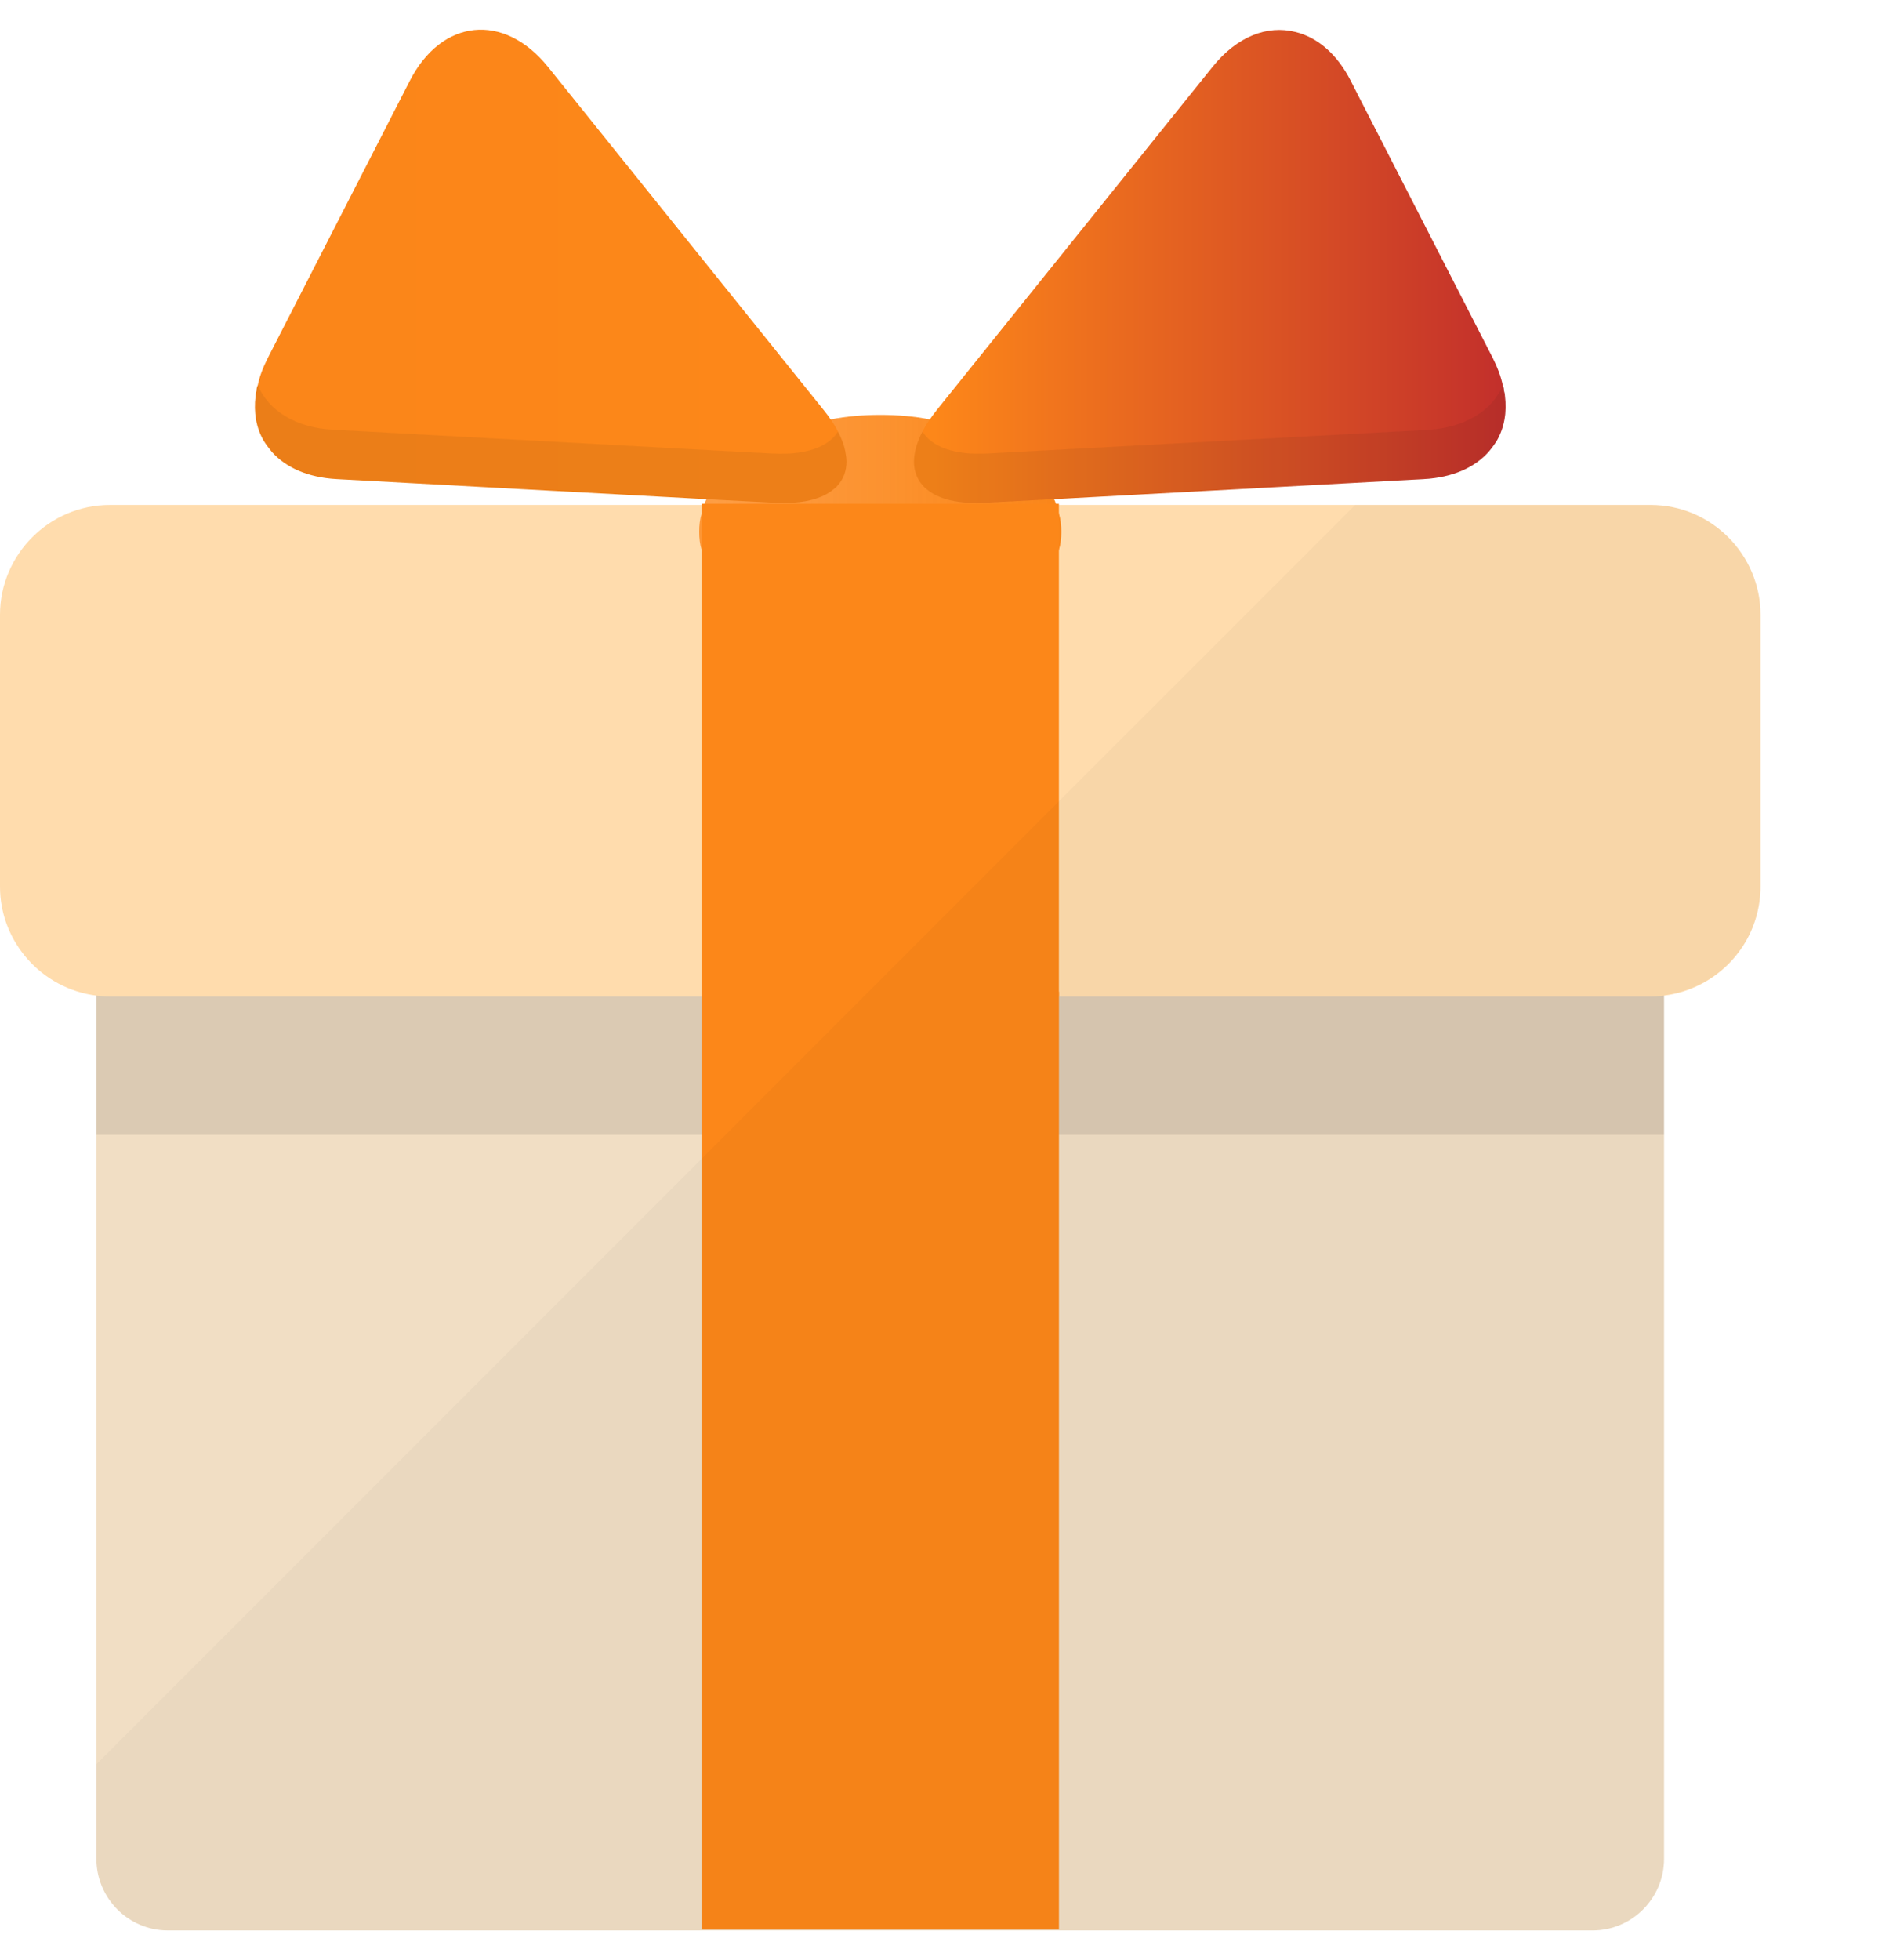 <svg width="32" height="33" viewBox="0 0 32 33" fill="none" xmlns="http://www.w3.org/2000/svg">
<g clip-path="url(#clip0_4264_6472)">
<path opacity="0.07" d="M23.978 8.066C23.982 8.066 23.985 8.065 23.989 8.065C24.123 8.057 24.247 8.037 24.363 8.008C24.403 7.998 24.438 7.983 24.475 7.971C24.551 7.947 24.625 7.92 24.692 7.887C24.73 7.868 24.764 7.846 24.799 7.825C24.857 7.79 24.911 7.752 24.96 7.71C24.99 7.683 25.019 7.657 25.046 7.628C25.09 7.581 25.129 7.532 25.164 7.479C25.184 7.448 25.206 7.419 25.223 7.386C25.256 7.325 25.279 7.259 25.3 7.192C25.309 7.162 25.322 7.135 25.328 7.104C25.351 7.005 25.362 6.9 25.358 6.79C25.358 6.778 25.354 6.765 25.353 6.752C25.348 6.665 25.338 6.576 25.317 6.484C25.315 6.487 25.313 6.489 25.312 6.492C25.285 6.375 25.244 6.256 25.191 6.135L23.219 8.107L23.978 8.066Z" fill="#040000"/>
<path d="M28.026 12.925V31.297C28.026 31.958 27.488 32.501 26.822 32.501H2.828C2.162 32.501 1.624 31.958 1.624 31.297V12.925C1.624 12.264 2.162 11.72 2.828 11.72H26.822C27.488 11.72 28.026 12.264 28.026 12.925Z" fill="#F1DEC4"/>
<path opacity="0.1" d="M28.026 12.925V19.105H1.624V12.925C1.624 12.264 2.162 11.72 2.828 11.72H26.822C27.488 11.72 28.026 12.264 28.026 12.925Z" fill="#191919"/>
<path d="M29.651 10.351V14.928C29.651 15.102 29.625 15.271 29.579 15.435C29.379 16.137 28.77 16.67 28.027 16.762C27.955 16.773 27.878 16.778 27.801 16.778H1.85C1.773 16.778 1.696 16.773 1.625 16.762C0.712 16.649 0 15.865 0 14.928V10.351C0 9.337 0.83 8.501 1.85 8.501H27.801C28.821 8.501 29.651 9.337 29.651 10.351Z" fill="#FFDCAD"/>
<path d="M17.875 8.952C17.875 9.06 17.864 9.163 17.834 9.26C17.608 10.203 16.348 10.92 14.825 10.92C13.303 10.92 12.043 10.203 11.817 9.26C11.787 9.163 11.776 9.06 11.776 8.952C11.776 8.845 11.787 8.742 11.817 8.645C11.828 8.594 11.838 8.548 11.858 8.501C11.858 8.491 11.864 8.486 11.869 8.481C11.874 8.455 11.884 8.43 11.899 8.404C12.033 8.102 12.273 7.83 12.596 7.615C12.97 7.354 13.447 7.159 13.99 7.061C14.252 7.01 14.533 6.985 14.825 6.985C15.118 6.985 15.399 7.01 15.661 7.061C16.204 7.159 16.681 7.354 17.055 7.615C17.378 7.83 17.618 8.102 17.752 8.404C17.767 8.43 17.777 8.455 17.782 8.481C17.788 8.486 17.793 8.491 17.793 8.501C17.813 8.548 17.823 8.594 17.834 8.645C17.864 8.742 17.875 8.845 17.875 8.952Z" fill="url(#paint0_linear_4264_6472)"/>
<path d="M17.835 16.697H11.815V32.487H17.835V16.697Z" fill="#FC8719"/>
<path d="M17.834 8.481H11.817V16.777H17.834V8.481Z" fill="#FC8719"/>
<path d="M14.257 7.769C14.257 7.928 14.206 8.066 14.103 8.179C14.088 8.199 14.062 8.22 14.041 8.235C13.842 8.404 13.514 8.486 13.068 8.466L11.899 8.404L5.673 8.066C5.186 8.04 4.812 7.871 4.576 7.605C4.525 7.543 4.479 7.482 4.438 7.415C4.315 7.2 4.269 6.944 4.305 6.662C4.305 6.636 4.31 6.61 4.32 6.58C4.32 6.549 4.325 6.518 4.341 6.487C4.371 6.339 4.428 6.19 4.505 6.037L6.898 1.368C7.436 0.312 8.486 0.205 9.23 1.127L13.872 6.903C13.918 6.959 13.954 7.01 13.99 7.061C14.041 7.133 14.082 7.2 14.113 7.266C14.139 7.313 14.159 7.359 14.175 7.4C14.195 7.446 14.211 7.492 14.221 7.533C14.231 7.574 14.241 7.615 14.246 7.656C14.252 7.692 14.257 7.733 14.257 7.769Z" fill="url(#paint1_linear_4264_6472)"/>
<path opacity="0.07" d="M14.257 7.768C14.257 7.927 14.206 8.065 14.103 8.178C14.088 8.199 14.062 8.219 14.041 8.235C13.842 8.404 13.514 8.486 13.068 8.465L11.899 8.404L5.673 8.065C5.186 8.04 4.812 7.871 4.576 7.604C4.525 7.543 4.479 7.481 4.438 7.415C4.315 7.199 4.269 6.943 4.305 6.661C4.305 6.636 4.31 6.61 4.32 6.579C4.32 6.549 4.325 6.518 4.336 6.482L4.341 6.487C4.525 6.912 4.976 7.205 5.622 7.235L12.596 7.614L13.017 7.635C13.575 7.666 13.954 7.522 14.113 7.266C14.139 7.312 14.159 7.358 14.175 7.399C14.195 7.445 14.211 7.491 14.221 7.532C14.231 7.573 14.241 7.614 14.246 7.655C14.252 7.691 14.257 7.732 14.257 7.768Z" fill="#191919"/>
<path d="M25.212 7.415C25.171 7.481 25.125 7.543 25.074 7.604C24.838 7.871 24.464 8.04 23.977 8.066L17.751 8.404L16.582 8.465C16.137 8.486 15.809 8.404 15.609 8.235C15.588 8.219 15.563 8.199 15.547 8.178C15.445 8.066 15.394 7.927 15.394 7.769C15.394 7.733 15.399 7.692 15.404 7.656C15.409 7.615 15.419 7.574 15.429 7.533C15.44 7.492 15.455 7.446 15.476 7.399C15.491 7.359 15.511 7.312 15.537 7.266C15.568 7.2 15.609 7.133 15.66 7.061C15.696 7.01 15.732 6.959 15.778 6.902L20.421 1.127C20.836 0.609 21.348 0.42 21.815 0.538C22.179 0.625 22.517 0.901 22.753 1.368L22.865 1.588L25.146 6.036C25.223 6.19 25.279 6.339 25.31 6.487C25.325 6.518 25.33 6.549 25.33 6.58C25.34 6.61 25.346 6.636 25.346 6.662C25.381 6.943 25.335 7.2 25.212 7.415Z" fill="url(#paint2_linear_4264_6472)"/>
<path opacity="0.07" d="M16.58 8.465L23.977 8.067C24.988 8.013 25.519 7.338 25.316 6.485C25.129 6.913 24.678 7.203 24.031 7.238L16.633 7.635C16.073 7.665 15.697 7.523 15.536 7.267C15.15 8.003 15.559 8.52 16.58 8.465Z" fill="#191919"/>
<path opacity="0.03" d="M29.651 10.351V14.928C29.651 15.102 29.625 15.271 29.579 15.435C29.379 16.132 28.769 16.66 28.026 16.752V31.296C28.026 31.956 27.488 32.5 26.822 32.5H2.828C2.162 32.5 1.624 31.956 1.624 31.296V29.702L11.817 19.509L12.222 19.104L14.548 16.777L19.606 11.72L22.825 8.501H27.8C28.82 8.501 29.651 9.336 29.651 10.351Z" fill="#191919"/>
</g>
<defs>
<linearGradient id="paint0_linear_4264_6472" x1="11.776" y1="8.952" x2="17.875" y2="8.952" gradientUnits="userSpaceOnUse">
<stop offset="0.034" stop-color="#FD8719" stop-opacity="0.81"/>
<stop offset="0.99" stop-color="#FA8619"/>
</linearGradient>
<linearGradient id="paint1_linear_4264_6472" x1="4.293" y1="4.484" x2="14.257" y2="4.484" gradientUnits="userSpaceOnUse">
<stop offset="0.034" stop-color="#FB8619"/>
<stop offset="0.99" stop-color="#FD8719"/>
</linearGradient>
<linearGradient id="paint2_linear_4264_6472" x1="15.394" y1="4.486" x2="25.357" y2="4.486" gradientUnits="userSpaceOnUse">
<stop offset="0.034" stop-color="#FD8719"/>
<stop offset="0.99" stop-color="#C3302B"/>
</linearGradient>
<clipPath id="clip0_4264_6472">
<rect width="32" height="32" fill="white" transform="translate(0 0.5)"/>
</clipPath>
</defs>
</svg>
